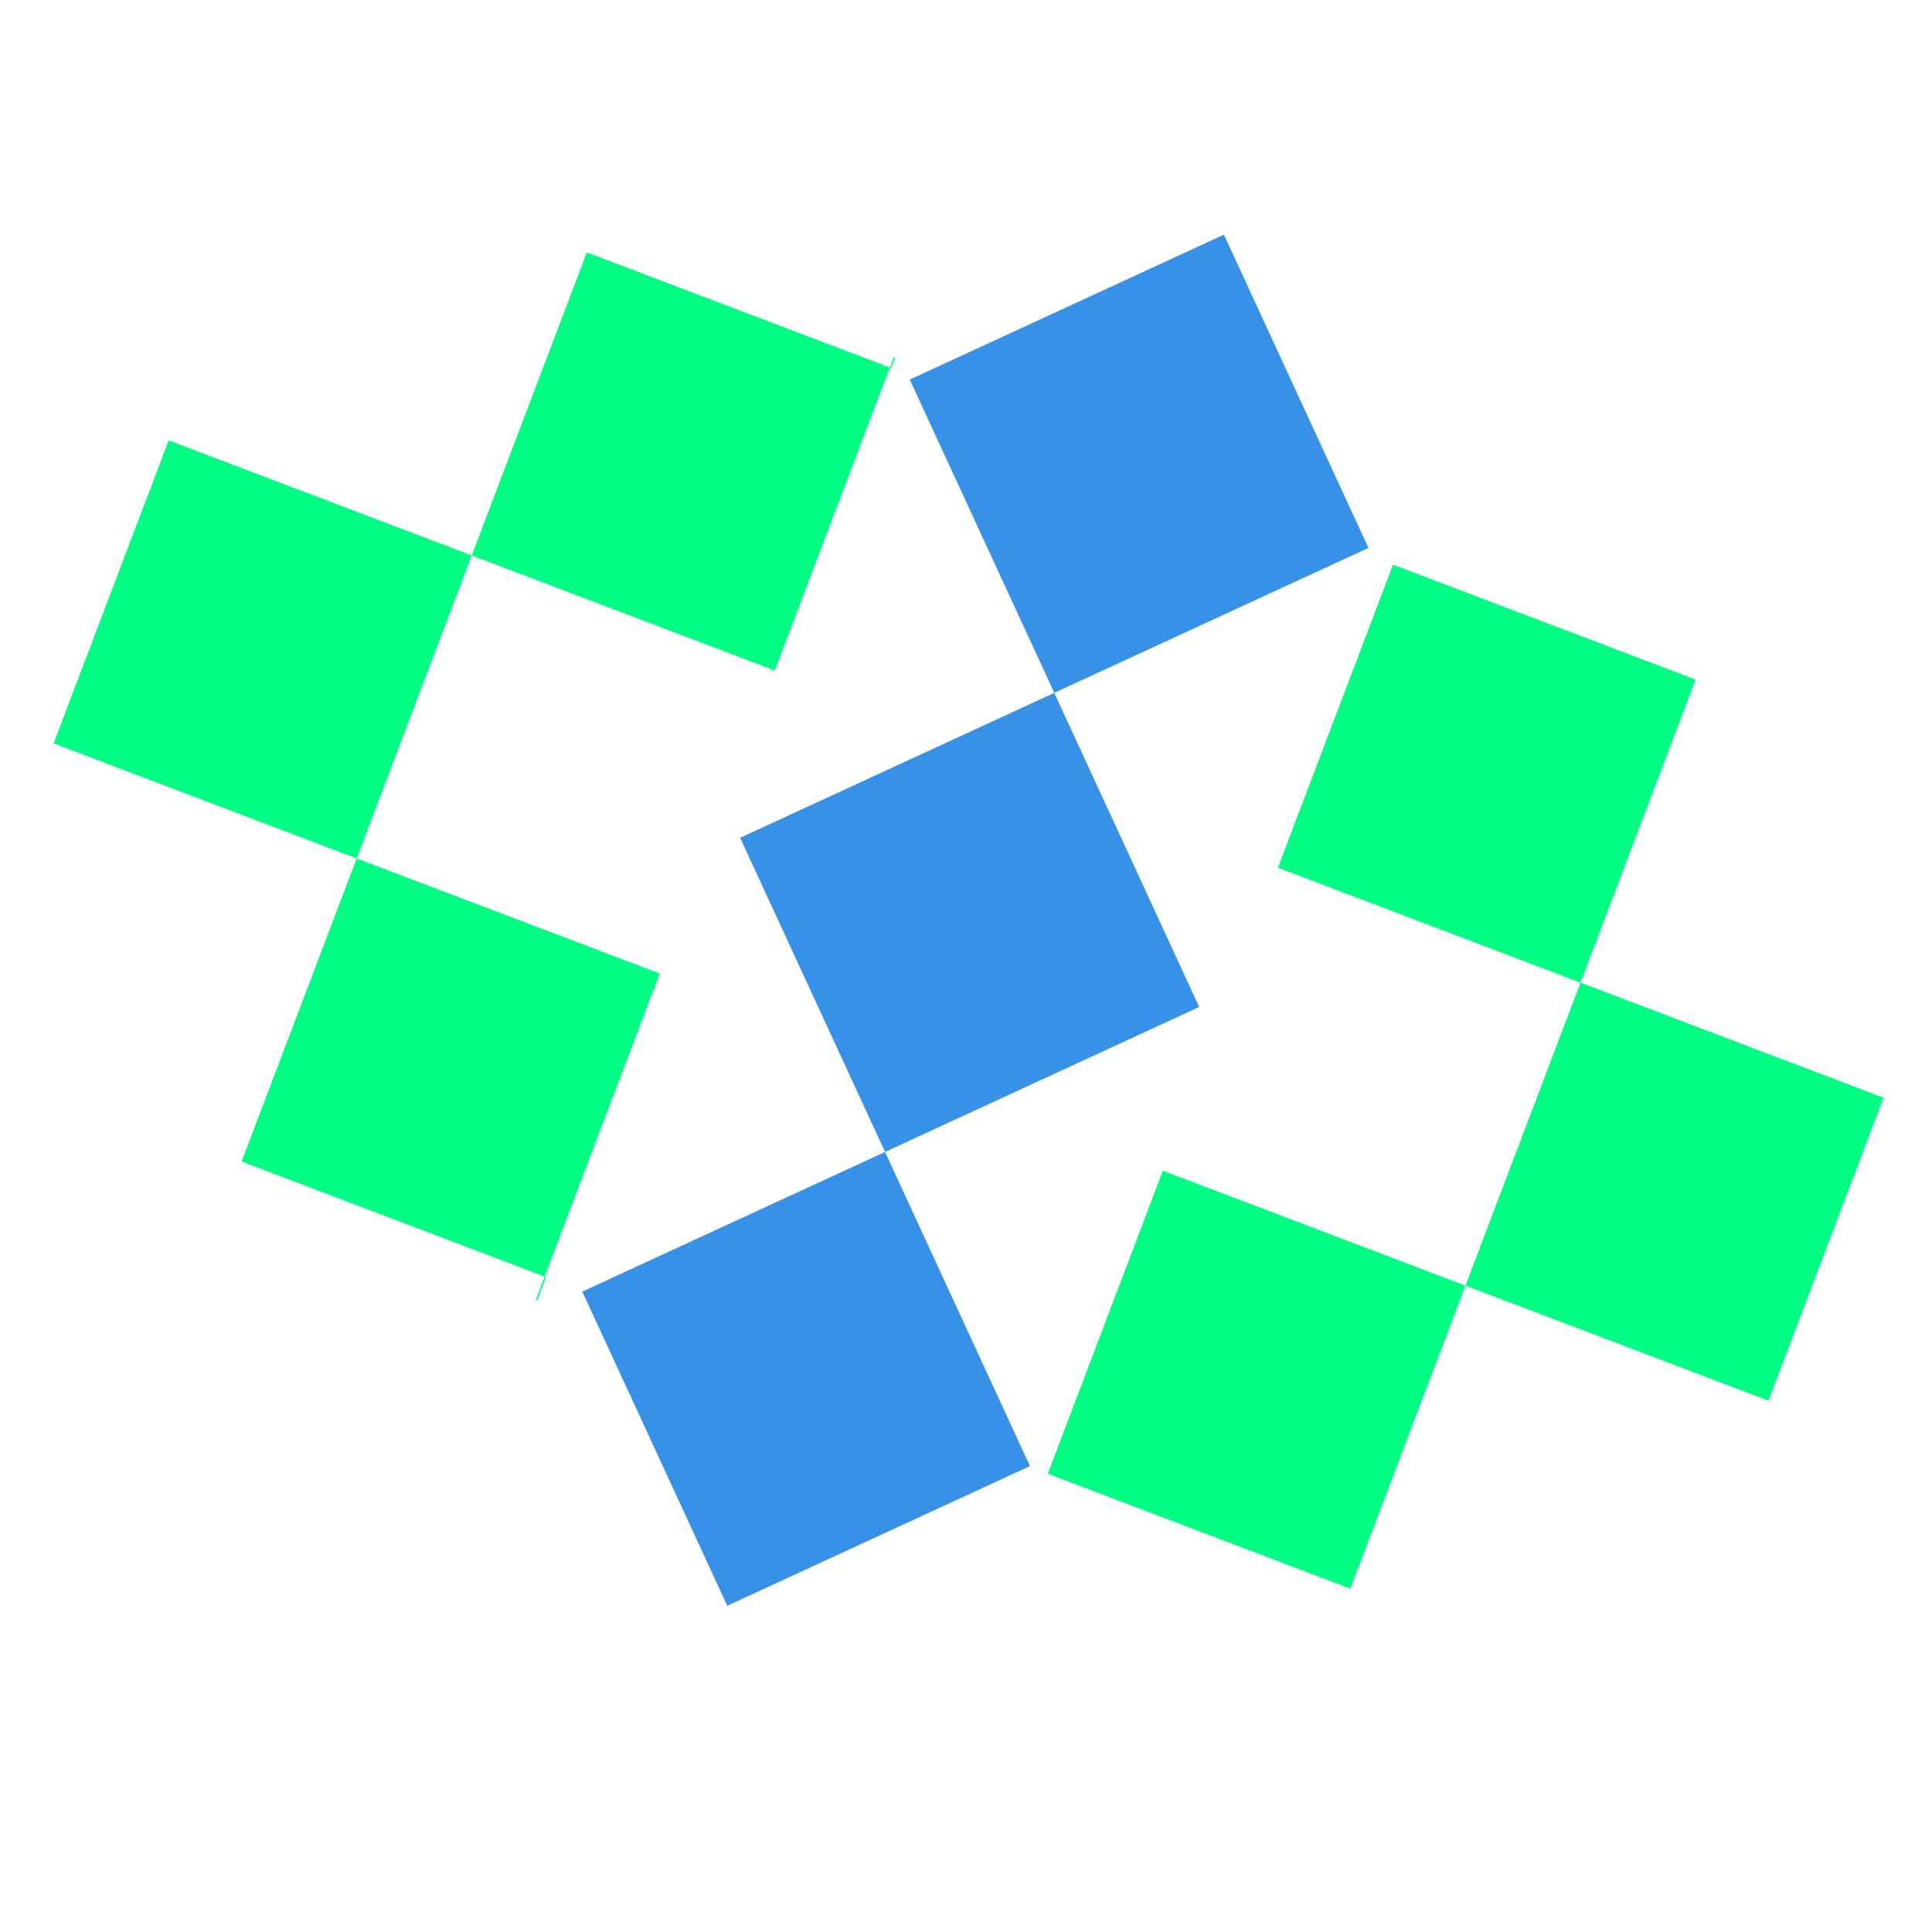 <svg xmlns="http://www.w3.org/2000/svg" xmlns:xlink="http://www.w3.org/1999/xlink" width="500" zoomAndPan="magnify" viewBox="0 0 375 375" height="500" preserveAspectRatio="xMidYMid meet" version="1.0"><defs><clipPath id="2cb36861bf"><path d="M 201 107 L 366 107 L 366 338 L 201 338 Z M 201 107 " clip-rule="nonzero"/></clipPath><clipPath id="b21fff646c"><path d="M 271.16 107.547 L 394.492 154.383 L 324.977 337.445 L 201.641 290.609 Z M 271.16 107.547 " clip-rule="nonzero"/></clipPath><clipPath id="86c6296db8"><path d="M 515.848 -47.566 L -494.875 -431.391 L -878.699 579.332 L 132.023 963.156 Z M 515.848 -47.566 " clip-rule="nonzero"/></clipPath><clipPath id="643c8a790b"><path d="M 515.848 -47.566 L -494.875 -431.391 L -878.699 579.332 L 132.023 963.156 Z M 515.848 -47.566 " clip-rule="nonzero"/></clipPath><clipPath id="551620e53e"><path d="M 10 22 L 174 22 L 174 253 L 10 253 Z M 10 22 " clip-rule="nonzero"/></clipPath><clipPath id="6ccea11f0d"><path d="M 50.434 22.539 L 173.77 69.375 L 104.25 252.438 L -19.086 205.602 Z M 50.434 22.539 " clip-rule="nonzero"/></clipPath><clipPath id="2d7a0179bf"><path d="M 93.367 -209.191 L 1104.09 174.633 L 720.266 1185.355 L -290.457 801.531 Z M 93.367 -209.191 " clip-rule="nonzero"/></clipPath><clipPath id="db63e16c31"><path d="M 93.367 -209.191 L 1104.09 174.633 L 720.266 1185.355 L -290.457 801.531 Z M 93.367 -209.191 " clip-rule="nonzero"/></clipPath><clipPath id="c2290c1f91"><path d="M 77 45 L 299 45 L 299 314 L 77 314 Z M 77 45 " clip-rule="nonzero"/></clipPath><clipPath id="1423f46a5b"><path d="M 56.84 128.918 L 237.664 45.496 L 322.82 230.086 L 142 313.508 Z M 56.84 128.918 " clip-rule="nonzero"/></clipPath><clipPath id="310581d04e"><path d="M -640.324 20.102 L 457.41 -486.332 L 963.848 611.406 L -133.891 1117.84 Z M -640.324 20.102 " clip-rule="nonzero"/></clipPath><clipPath id="1352c7f7f2"><path d="M -640.324 20.102 L 457.41 -486.332 L 963.848 611.406 L -133.891 1117.84 Z M -640.324 20.102 " clip-rule="nonzero"/></clipPath></defs><g clip-path="url(#2cb36861bf)"><g clip-path="url(#b21fff646c)"><g clip-path="url(#86c6296db8)"><g clip-path="url(#643c8a790b)"><path fill="#00fe85" d="M 270.293 109.562 L 329.113 131.902 L 306.777 190.723 L 247.953 168.387 Z M 343.266 271.871 L 284.441 249.535 L 306.777 190.723 L 365.598 213.062 Z M 262.105 308.355 L 203.285 286.02 L 225.621 227.195 L 284.441 249.535 Z M 180.945 344.84 L 122.125 322.504 L 144.461 263.68 L 203.285 286.02 Z M 270.293 109.562 L 211.473 87.227 L 233.809 28.402 L 292.629 50.742 Z M 270.293 109.562 " fill-opacity="1" fill-rule="nonzero"/></g></g></g></g><g clip-path="url(#551620e53e)"><g clip-path="url(#6ccea11f0d)"><g clip-path="url(#2d7a0179bf)"><g clip-path="url(#db63e16c31)"><path fill="#00fe85" d="M 172.723 71.324 L 113.902 48.988 L 91.562 107.809 L 150.387 130.148 Z M 10.41 144.281 L 69.23 166.621 L 91.562 107.809 L 32.742 85.473 Z M 46.895 225.441 L 105.715 247.781 L 128.051 188.957 L 69.23 166.621 Z M 83.375 306.602 L 142.199 328.941 L 164.535 270.117 L 105.715 247.781 Z M 172.723 71.324 L 231.547 93.664 L 253.883 34.84 L 195.062 12.504 Z M 172.723 71.324 " fill-opacity="1" fill-rule="nonzero"/></g></g></g></g><g clip-path="url(#c2290c1f91)"><g clip-path="url(#1423f46a5b)"><g clip-path="url(#310581d04e)"><g clip-path="url(#1352c7f7f2)"><path fill="#3792e7" d="M 237.484 45.371 L 176.504 73.504 L 204.637 134.484 L 265.617 106.352 Z M 106.086 401.82 L 167.07 373.688 L 138.934 312.703 L 77.953 340.836 Z M 138.934 312.703 L 199.918 284.57 L 171.785 223.59 L 110.801 251.723 Z M 171.785 223.59 L 232.766 195.457 L 204.637 134.484 L 143.656 162.617 Z M 237.484 45.371 L 298.453 17.242 L 270.32 -43.738 L 209.352 -15.613 Z M 237.484 45.371 " fill-opacity="1" fill-rule="nonzero"/></g></g></g></g></svg>